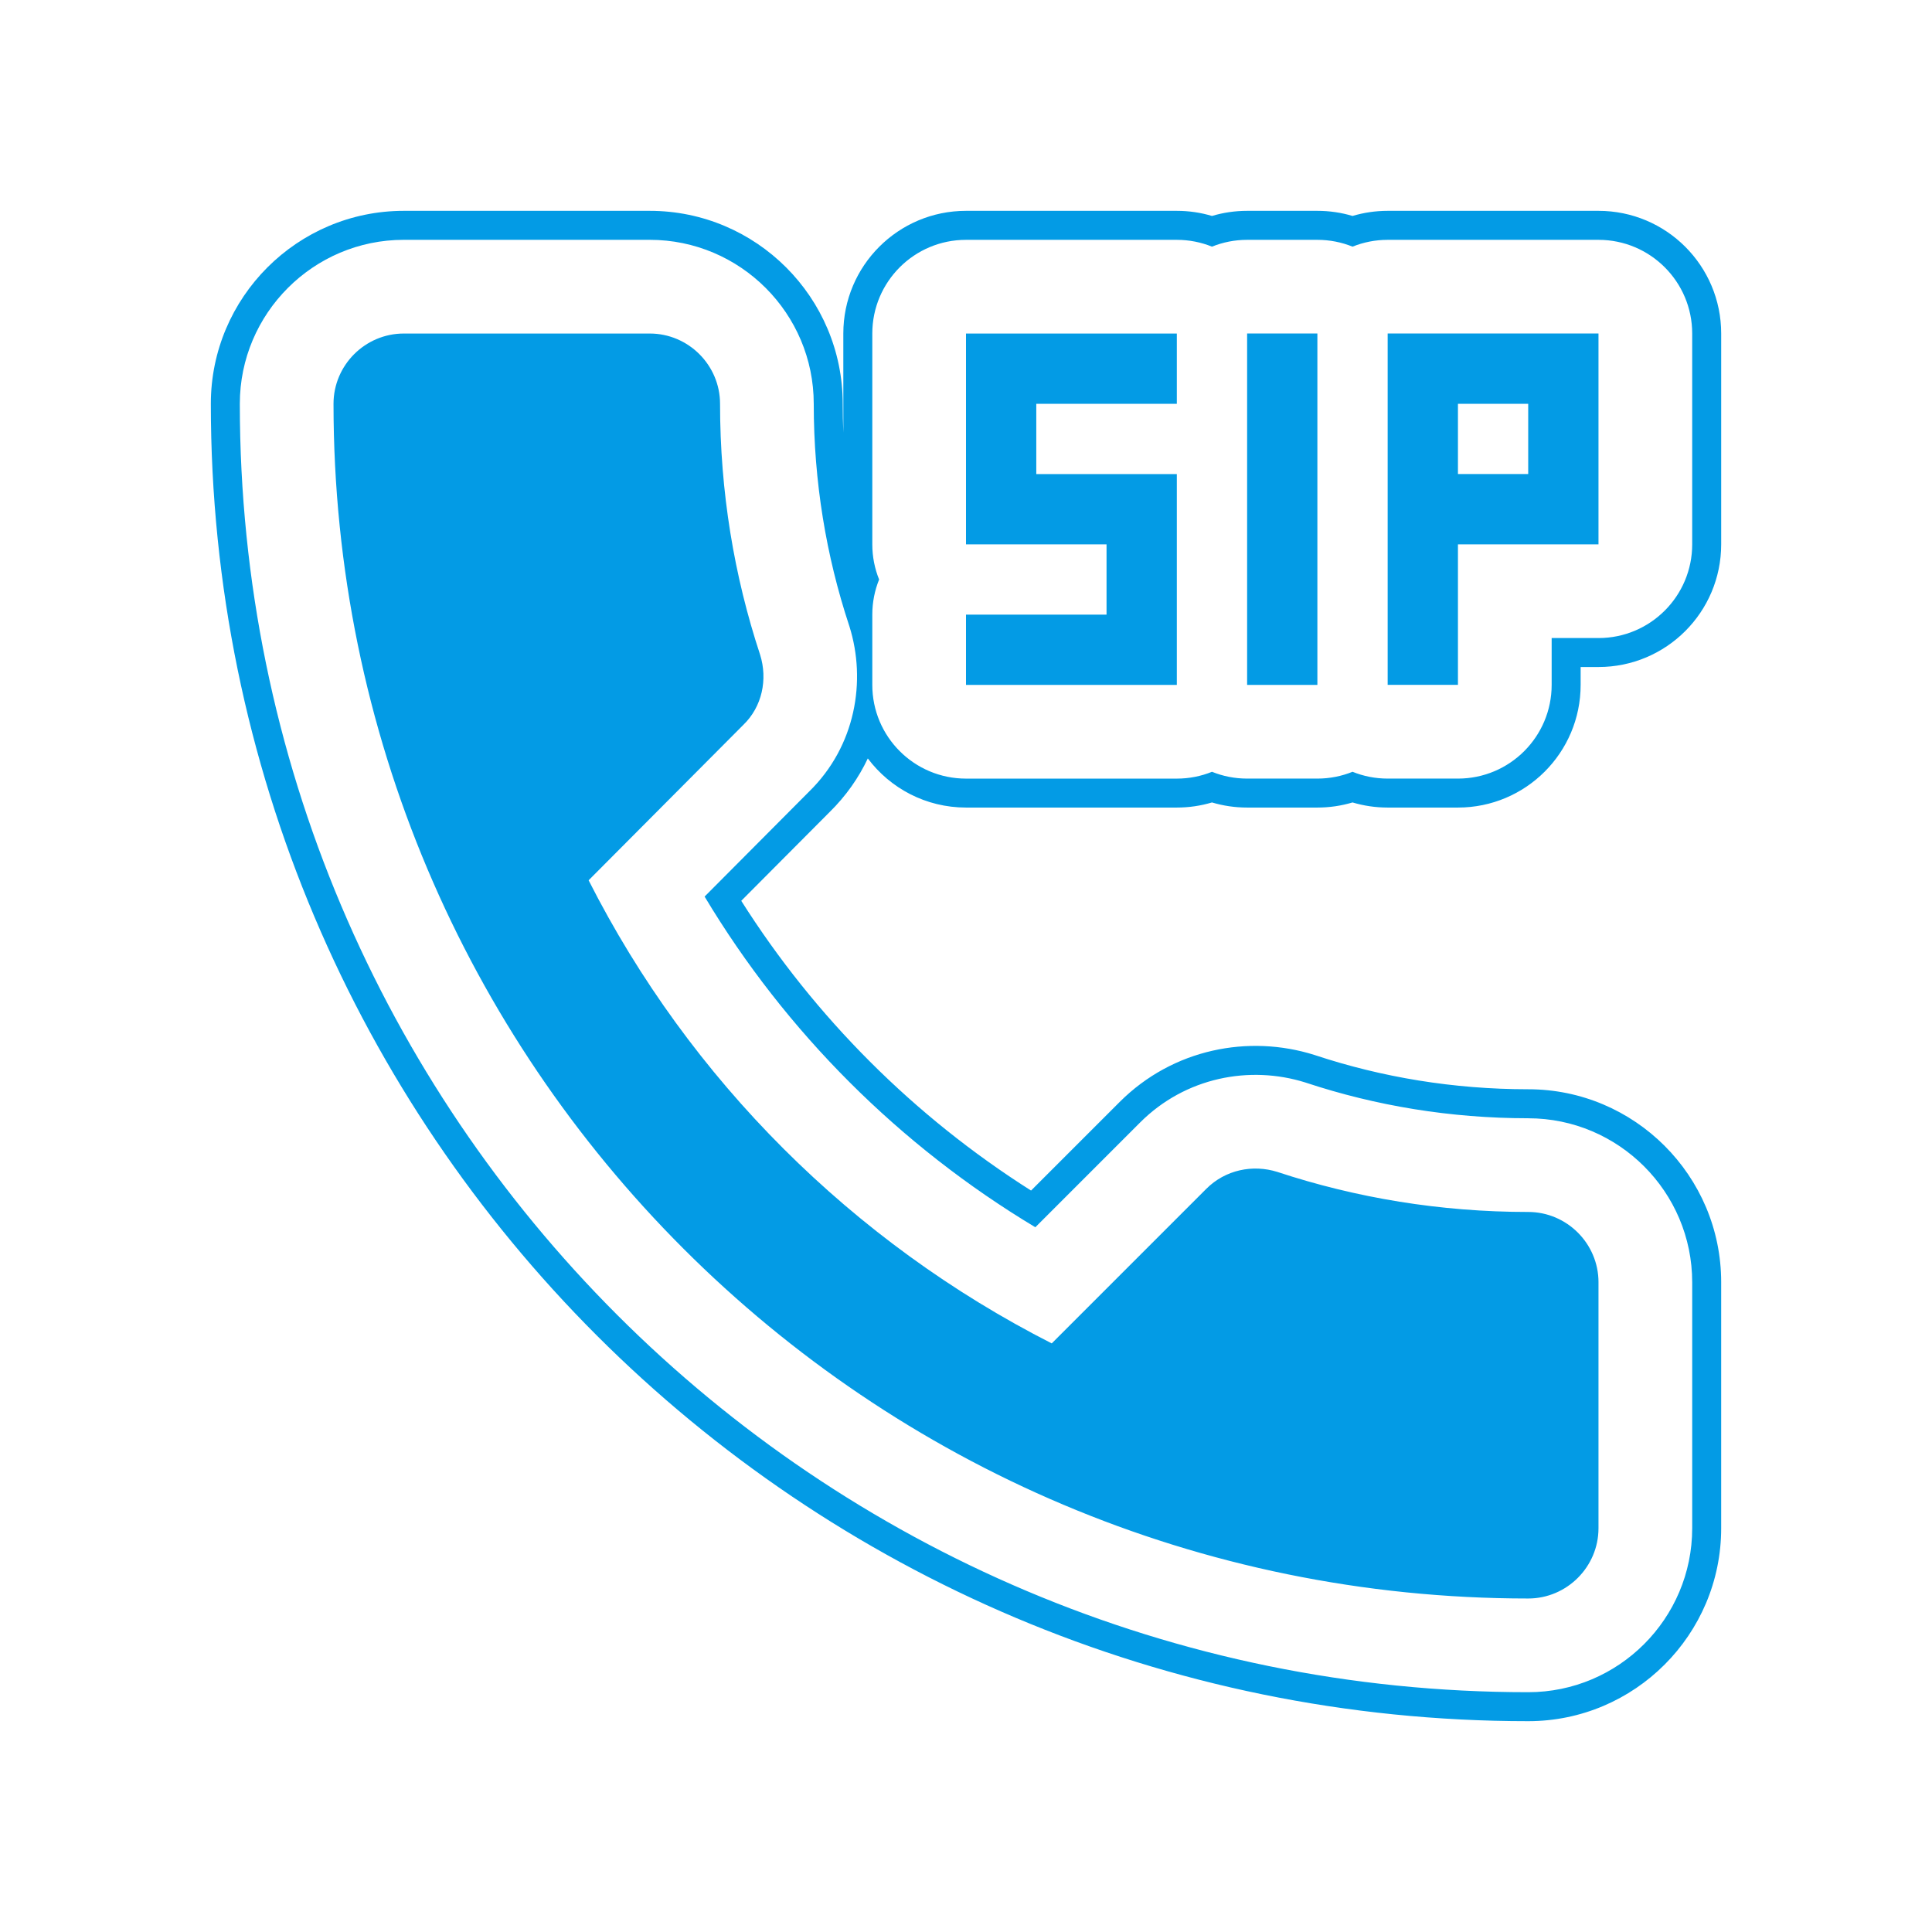 <svg version="1.1" xmlns="http://www.w3.org/2000/svg" xmlns:xlink="http://www.w3.org/1999/xlink" viewBox="0,0,1024,1024">
	<!-- Color names: teamapps-color-1 -->
	<desc>dialer_sip icon - Licensed under Apache License v2.0 (http://www.apache.org/licenses/LICENSE-2.0) - Created with Iconfu.com - Derivative work of Material icons (Copyright Google Inc.)</desc>
	<g fill="none" fill-rule="nonzero" style="mix-blend-mode: normal">
		<g color="#039be5" class="teamapps-color-1">
			<path d="M912.26,679.62v130.37c0,56.4 -45.87,102.27 -102.27,102.27c-385.67,0 -698.24,-312.57 -698.24,-698.24c0,-56.4 45.87,-102.27 102.27,-102.27h130.37c56.4,0 102.27,45.87 102.27,102.27c0,5.14 0.11,10.24 0.32,15.31v-52.56c0,-35.91 29.11,-65.02 65.02,-65.02h111.74c6.45,0 12.71,0.94 18.63,2.71c5.92,-1.77 12.17,-2.71 18.63,-2.71h37.24c6.45,0 12.71,0.94 18.63,2.71c5.92,-1.77 12.17,-2.71 18.63,-2.71h111.74c35.91,0 65.02,29.11 65.02,65.02v111.74c0,35.91 -29.11,65.02 -65.02,65.02h-9.47v9.47c0,35.91 -29.11,65.02 -65.02,65.02h-37.25c-6.45,0 -12.71,-0.94 -18.63,-2.71c-5.92,1.77 -12.17,2.71 -18.63,2.71h-37.24c-6.45,0 -12.71,-0.94 -18.63,-2.71c-5.92,1.77 -12.17,2.71 -18.63,2.71h-111.74c-21.29,0 -40.19,-10.23 -52.04,-26.04c-4.84,10.25 -11.57,19.93 -20.31,28.49l-46.77,46.98c39.15,61.89 91.76,114.39 153.6,153.57l46.94,-46.93c28.34,-28.34 68.55,-35.84 103.08,-25c0.27,0.08 0.53,0.17 0.8,0.26c35.19,11.63 73.12,17.98 112.69,17.98c56.4,0 102.27,45.87 102.27,102.27zM809.98,592.7c-41.22,0 -80.77,-6.62 -117.51,-18.76c-0.19,-0.06 -0.39,-0.13 -0.58,-0.19c-29.48,-9.26 -63.61,-2.81 -87.62,21.2l-55.52,55.52c-71.81,-43.1 -132.22,-103.37 -175.3,-175.27l55.38,-55.64c24.66,-24.1 30.45,-58.7 21.38,-87.57c-0.06,-0.2 -0.12,-0.39 -0.19,-0.58c-12.13,-36.72 -18.72,-76.16 -18.72,-117.39c0,-47.92 -39,-86.91 -86.91,-86.91h-130.37c-47.92,0 -86.91,39 -86.91,86.91c0,377.19 305.69,682.88 682.88,682.88c47.92,0 86.91,-39 86.91,-86.91v-130.37c0,-47.92 -39,-86.91 -86.91,-86.91zM642.37,409.06c5.75,2.33 12.04,3.61 18.63,3.61h37.24c6.59,0 12.87,-1.28 18.63,-3.61c5.75,2.33 12.04,3.61 18.63,3.61h37.25c27.43,0 49.66,-22.24 49.66,-49.66v-24.83h24.83c27.43,0 49.66,-22.24 49.66,-49.66v-111.74c0,-27.43 -22.24,-49.66 -49.66,-49.66h-111.74c-6.59,0 -12.87,1.28 -18.63,3.61c-5.75,-2.33 -12.04,-3.61 -18.63,-3.61h-37.24c-6.59,0 -12.87,1.28 -18.63,3.61c-5.75,-2.33 -12.04,-3.61 -18.63,-3.61h-111.74c-27.43,0 -49.66,22.24 -49.66,49.66v111.74c0,6.59 1.28,12.87 3.61,18.63c-2.33,5.75 -3.61,12.04 -3.61,18.63v37.24c0,27.43 22.24,49.66 49.66,49.66h111.74c6.59,0 12.87,-1.28 18.63,-3.61zM847.23,679.62v130.37c0,20.49 -16.76,37.25 -37.25,37.25c-349.76,0 -633.21,-283.45 -633.21,-633.21c0,-20.49 16.76,-37.25 37.25,-37.25h130.37c20.49,0 37.25,16.76 37.25,37.25c0,46.56 7.45,91.25 21.23,132.98c4.09,13.03 1.12,27.56 -8.94,37.24l-81.95,82.32c53.64,105.78 140.05,191.82 245.46,245.46l81.95,-81.95c10.06,-10.06 24.58,-13.03 37.62,-8.94c41.72,13.78 86.42,21.23 132.98,21.23c20.49,0 37.25,16.76 37.25,37.25zM623.74,363.01h-111.74v-37.24h74.49v-37.25h-74.49v-111.74h111.74v37.25h-74.49v37.24h74.49zM847.23,176.77v111.74h-74.49v74.49h-37.25v-186.24zM698.24,363.01h-37.24v-186.24h37.24zM809.98,214.02h-37.24v37.24h37.24z" fill="currentColor"/>
		</g>
	</g>
</svg>